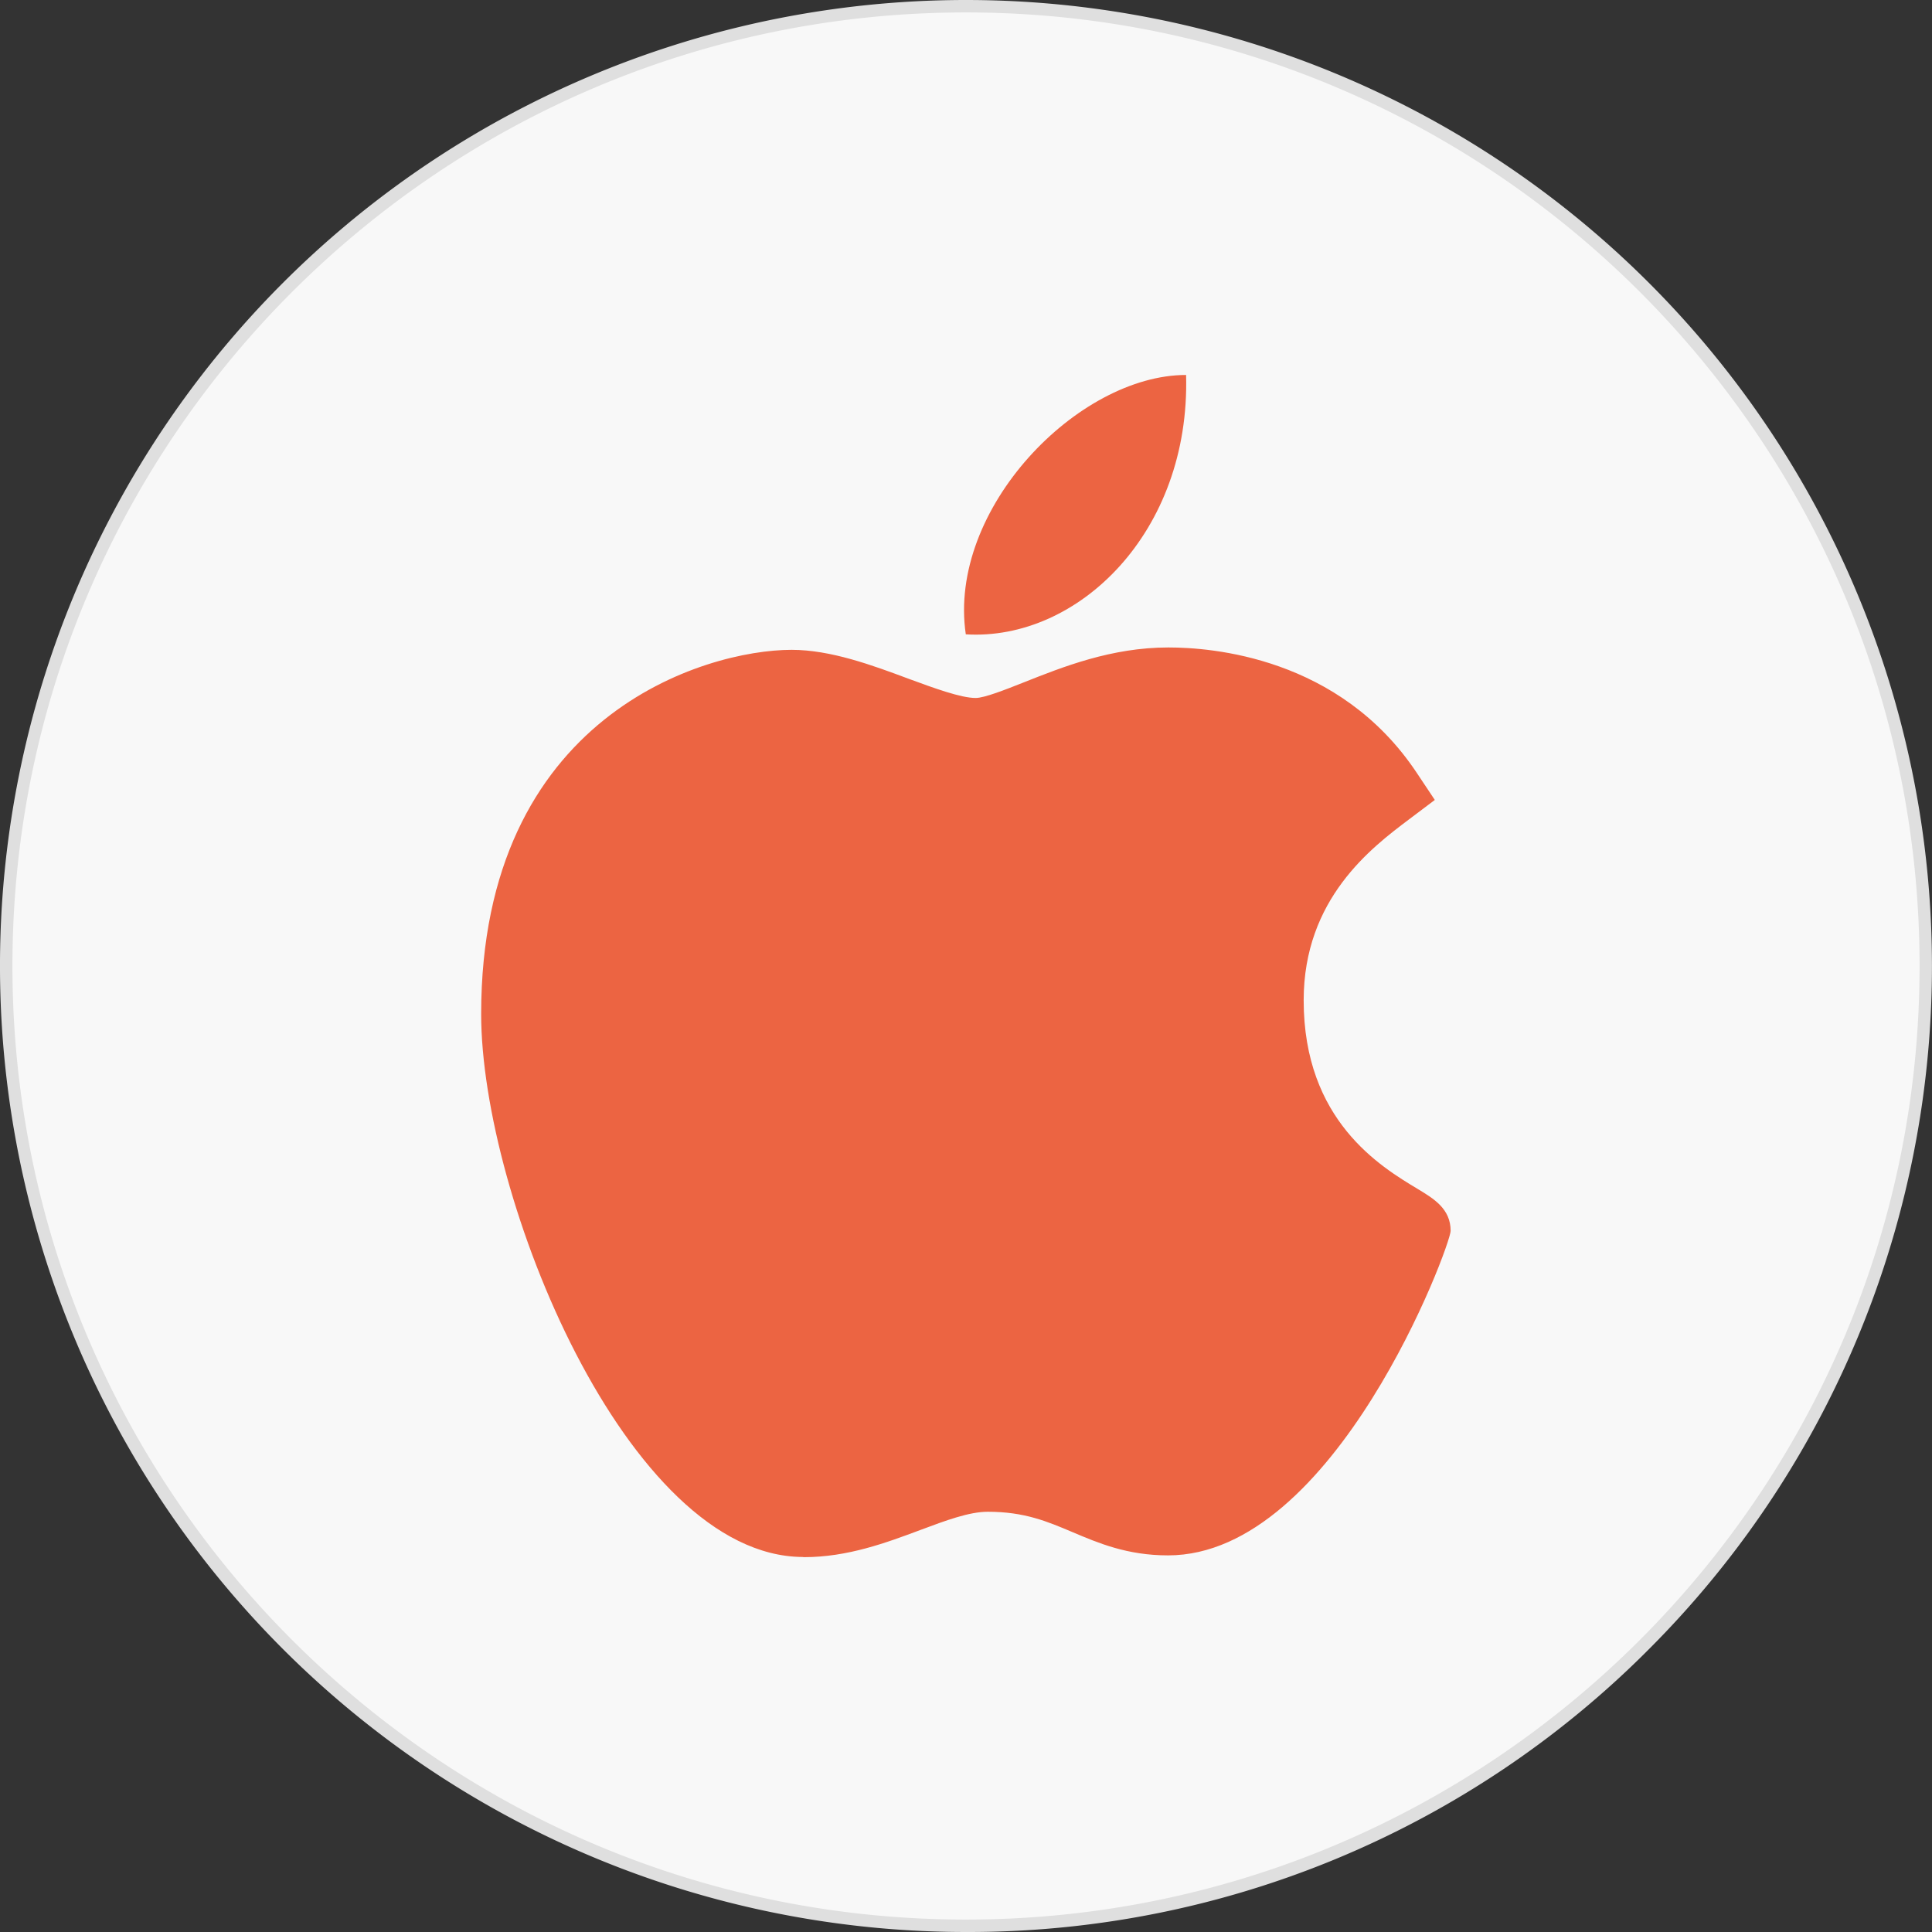 <svg id="Capa_1" data-name="Capa 1" xmlns="http://www.w3.org/2000/svg" viewBox="0 0 466.3 466.3"><rect x="0" y="0" width="466.3" height="466.3" fill="#333333" stroke="none"/><defs><style>.cls-1{fill:#f8f8f8;}.cls-2{fill:#dfdfdf;}.cls-3{fill:#ec6442;}</style></defs><title>apple</title><circle class="cls-1" cx="233.15" cy="233.15" r="231.65"/><path class="cls-2" d="M256,489.17a233.16,233.16,0,0,1-164.87-398A233.15,233.15,0,1,1,420.88,420.88,231.62,231.62,0,0,1,256,489.17Zm0-463.3C129.11,25.87,25.87,129.11,25.87,256S129.11,486.17,256,486.17,486.17,382.92,486.17,256,382.92,25.87,256,25.87Z" transform="translate(-22.87 -22.87)"/><path class="cls-3" d="M216.6,398.66C174.14,398.42,139,311.74,139,267.6c0-72.1,54.09-87.89,74.93-87.89,9.4,0,19.43,3.69,28.28,7,6.18,2.27,12.58,4.62,16.14,4.62,2.13,0,7.15-2,11.58-3.75,9.46-3.76,21.22-8.44,34.91-8.44h.08c10.23,0,41.24,2.24,59.88,30.24l4.37,6.56-6.29,4.74c-9,6.78-25.36,19.14-25.36,43.62,0,29,18.56,40.14,27.47,45.5,3.93,2.37,8,4.81,8,10.14,0,3.49-27.82,78.33-68.21,78.33-9.89,0-16.87-3-23-5.59s-11.61-4.94-20.5-4.94c-4.51,0-10.2,2.13-16.24,4.39-8.24,3.08-17.57,6.57-28.15,6.57Z" transform="translate(-22.87 -22.87)"/><path class="cls-3" d="M309.14,113.37c1.05,37.93-26.07,64.25-53.17,62.6C251.51,145.7,283.06,113.37,309.14,113.37Z" transform="translate(-22.87 -22.87)"/></svg>